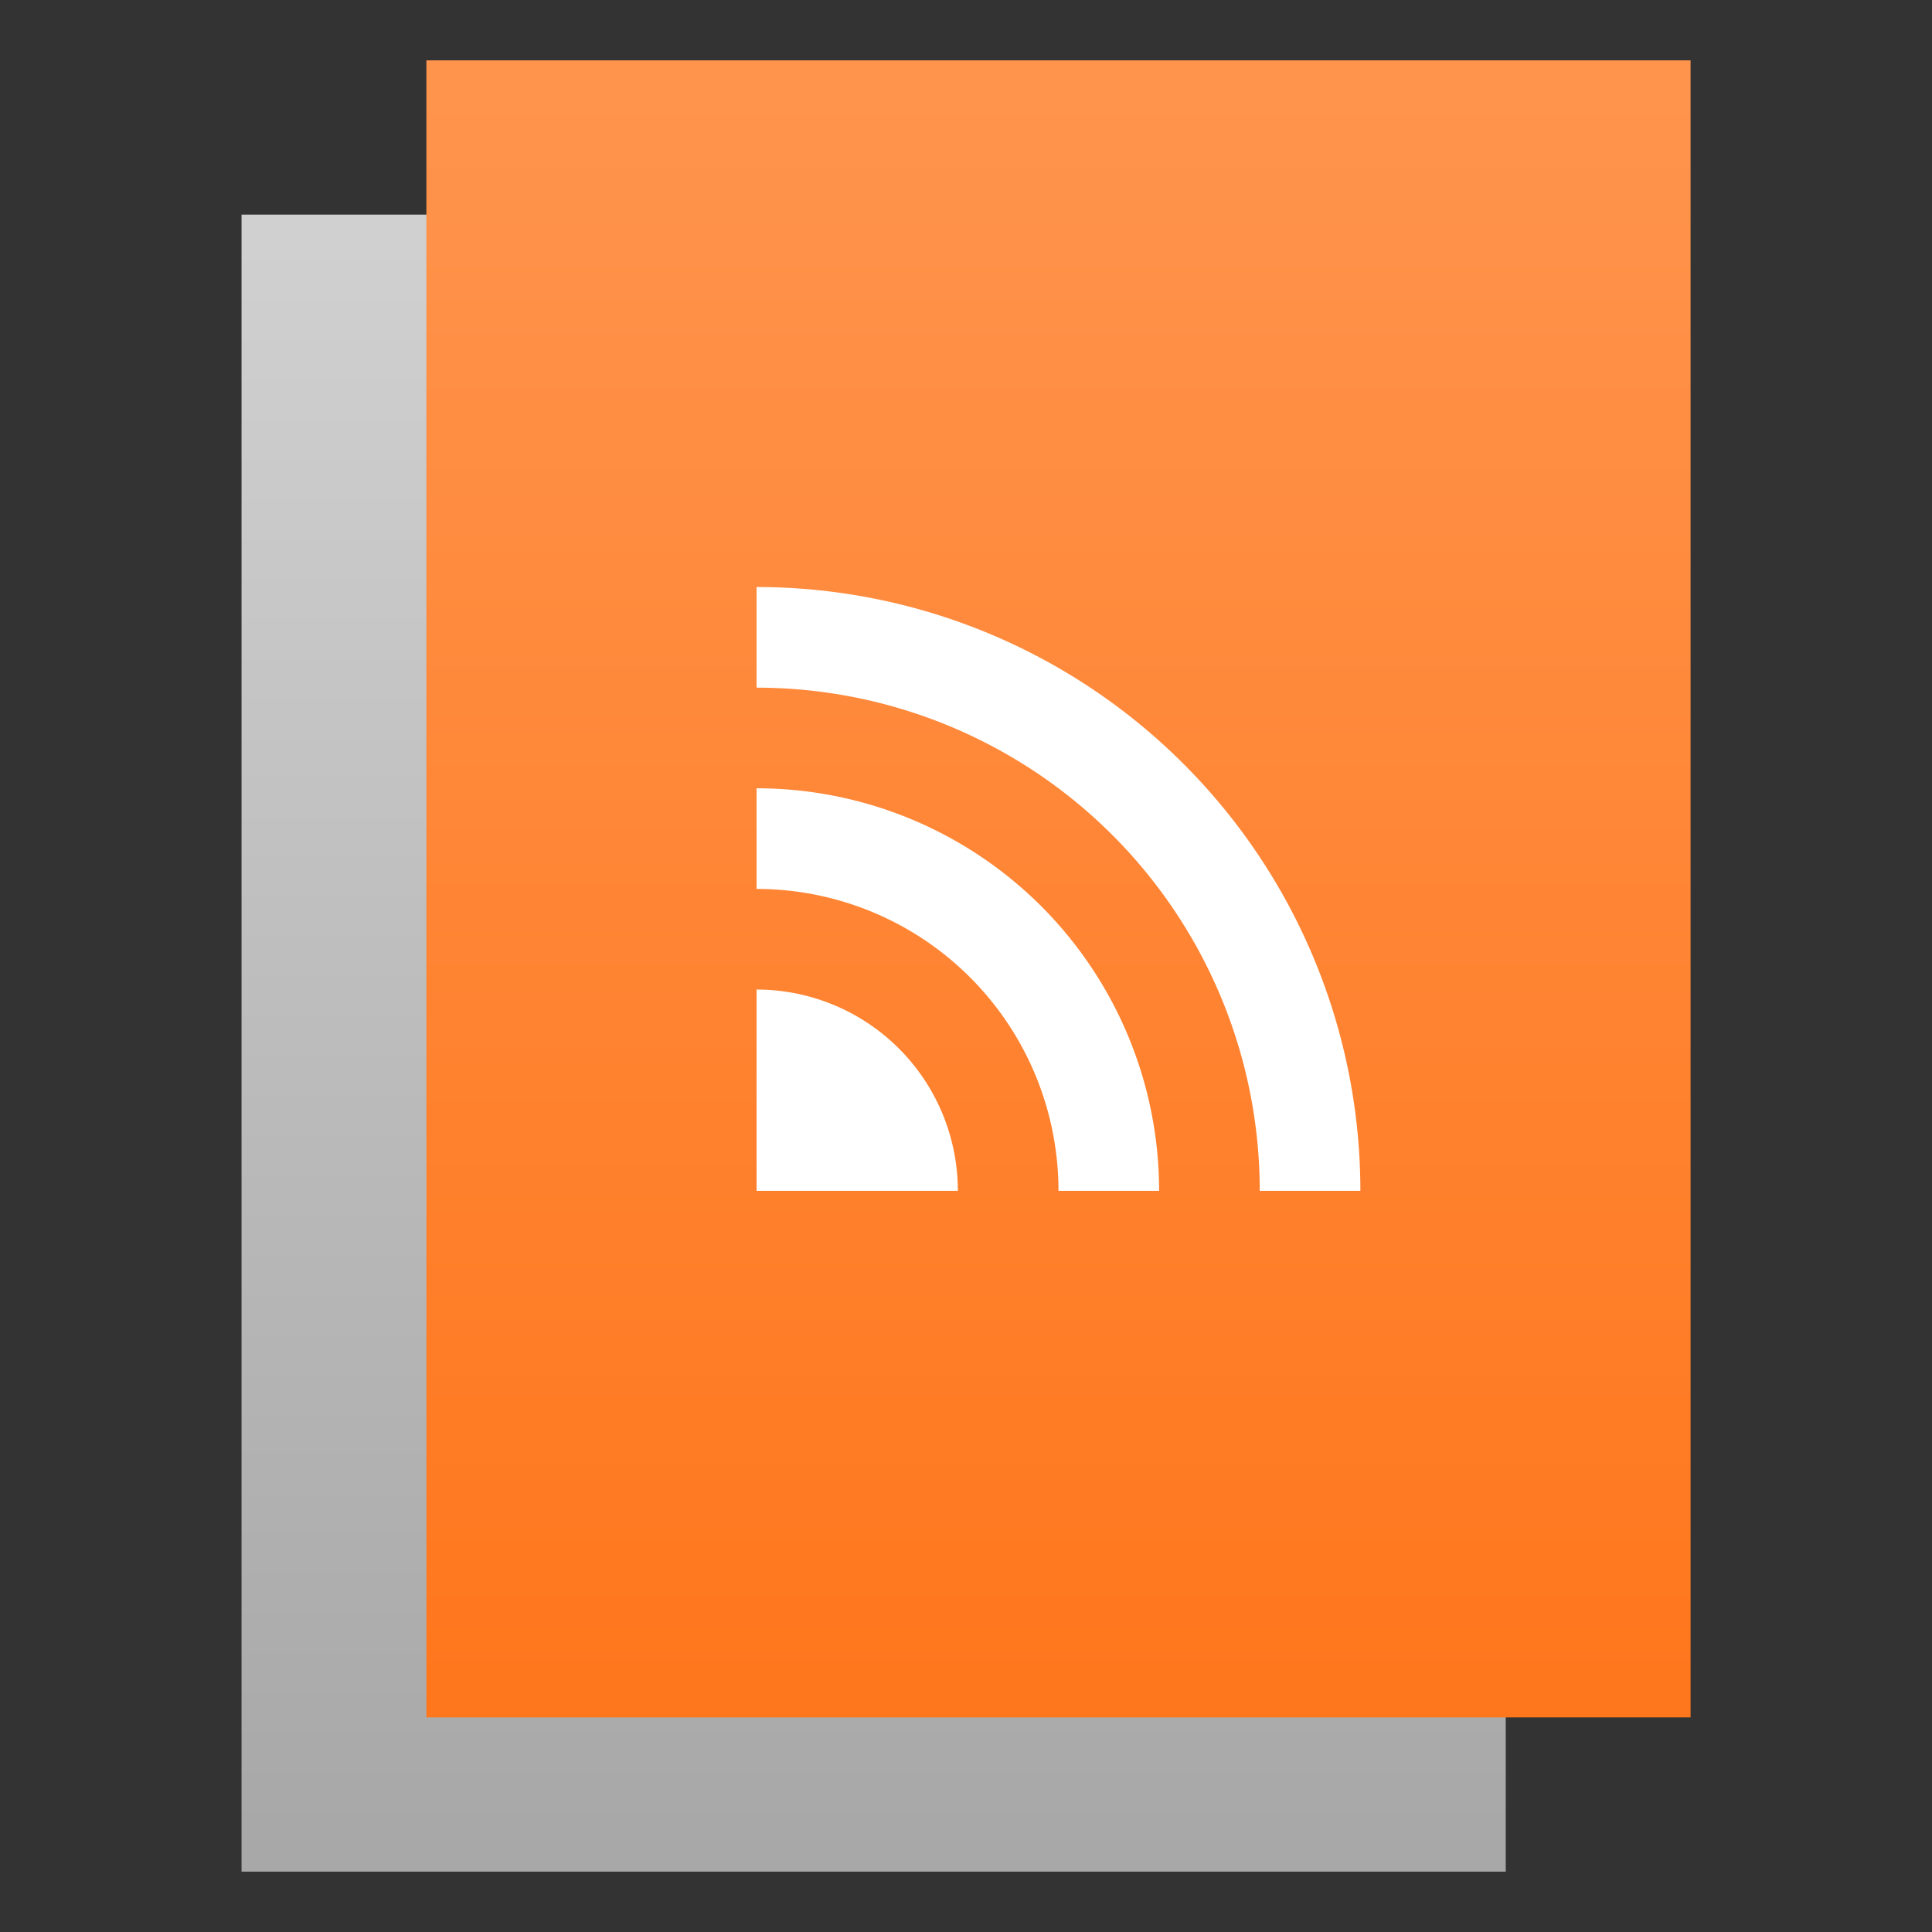 <?xml version="1.0" encoding="UTF-8"?>
<svg width="64" height="64" version="1.1" viewBox="0 0 16.933 16.933" xmlns="http://www.w3.org/2000/svg">
 <rect x="0" y="0" width="16.933" height="16.933" fill="#333333" stroke="none"/>
 <defs>
  <linearGradient id="linearGradient1455" x1="130.169" x2="130.169" y1="6.78" y2="47.729" gradientTransform="matrix(.34 0 0 -.341 -36.834 18.378)" gradientUnits="userSpaceOnUse">
   <stop style="stop-color:#a8a8a8" offset="0"/>
   <stop style="stop-color:#d0d0d0" offset="1"/>
  </linearGradient>
  <linearGradient id="linearGradient1468" x1="130.169" x2="130.169" y1="6.78" y2="47.729" gradientTransform="matrix(.34 0 0 -.341 -35.214 17.026)" gradientUnits="userSpaceOnUse">
   <stop style="stop-color:#ff771d" offset="0"/>
   <stop style="stop-color:#ff944d" offset="1"/>
  </linearGradient>
 </defs>
 <path d="m2.117 16.404h11.08v-14.523h-11.08z" style="fill:url(#linearGradient1455);paint-order:stroke fill markers"/>
 <path d="m3.737 15.052h11.08v-14.523h-11.08z" style="fill:url(#linearGradient1468);paint-order:stroke fill markers"/>
 <path d="m6.631 5.145v0.882a4.41 4.41 0 0 1 4.41 4.41h0.882a5.292 5.292 0 0 0-5.292-5.292zm0 1.764v0.882a2.646 2.646 0 0 1 2.646 2.646h0.882a3.528 3.528 0 0 0-3.528-3.528zm0 1.764v1.764h1.764a1.764 1.764 0 0 0-1.764-1.764z" style="fill:#ffffff;paint-order:fill markers stroke;stroke-width:.265"/>
</svg>
